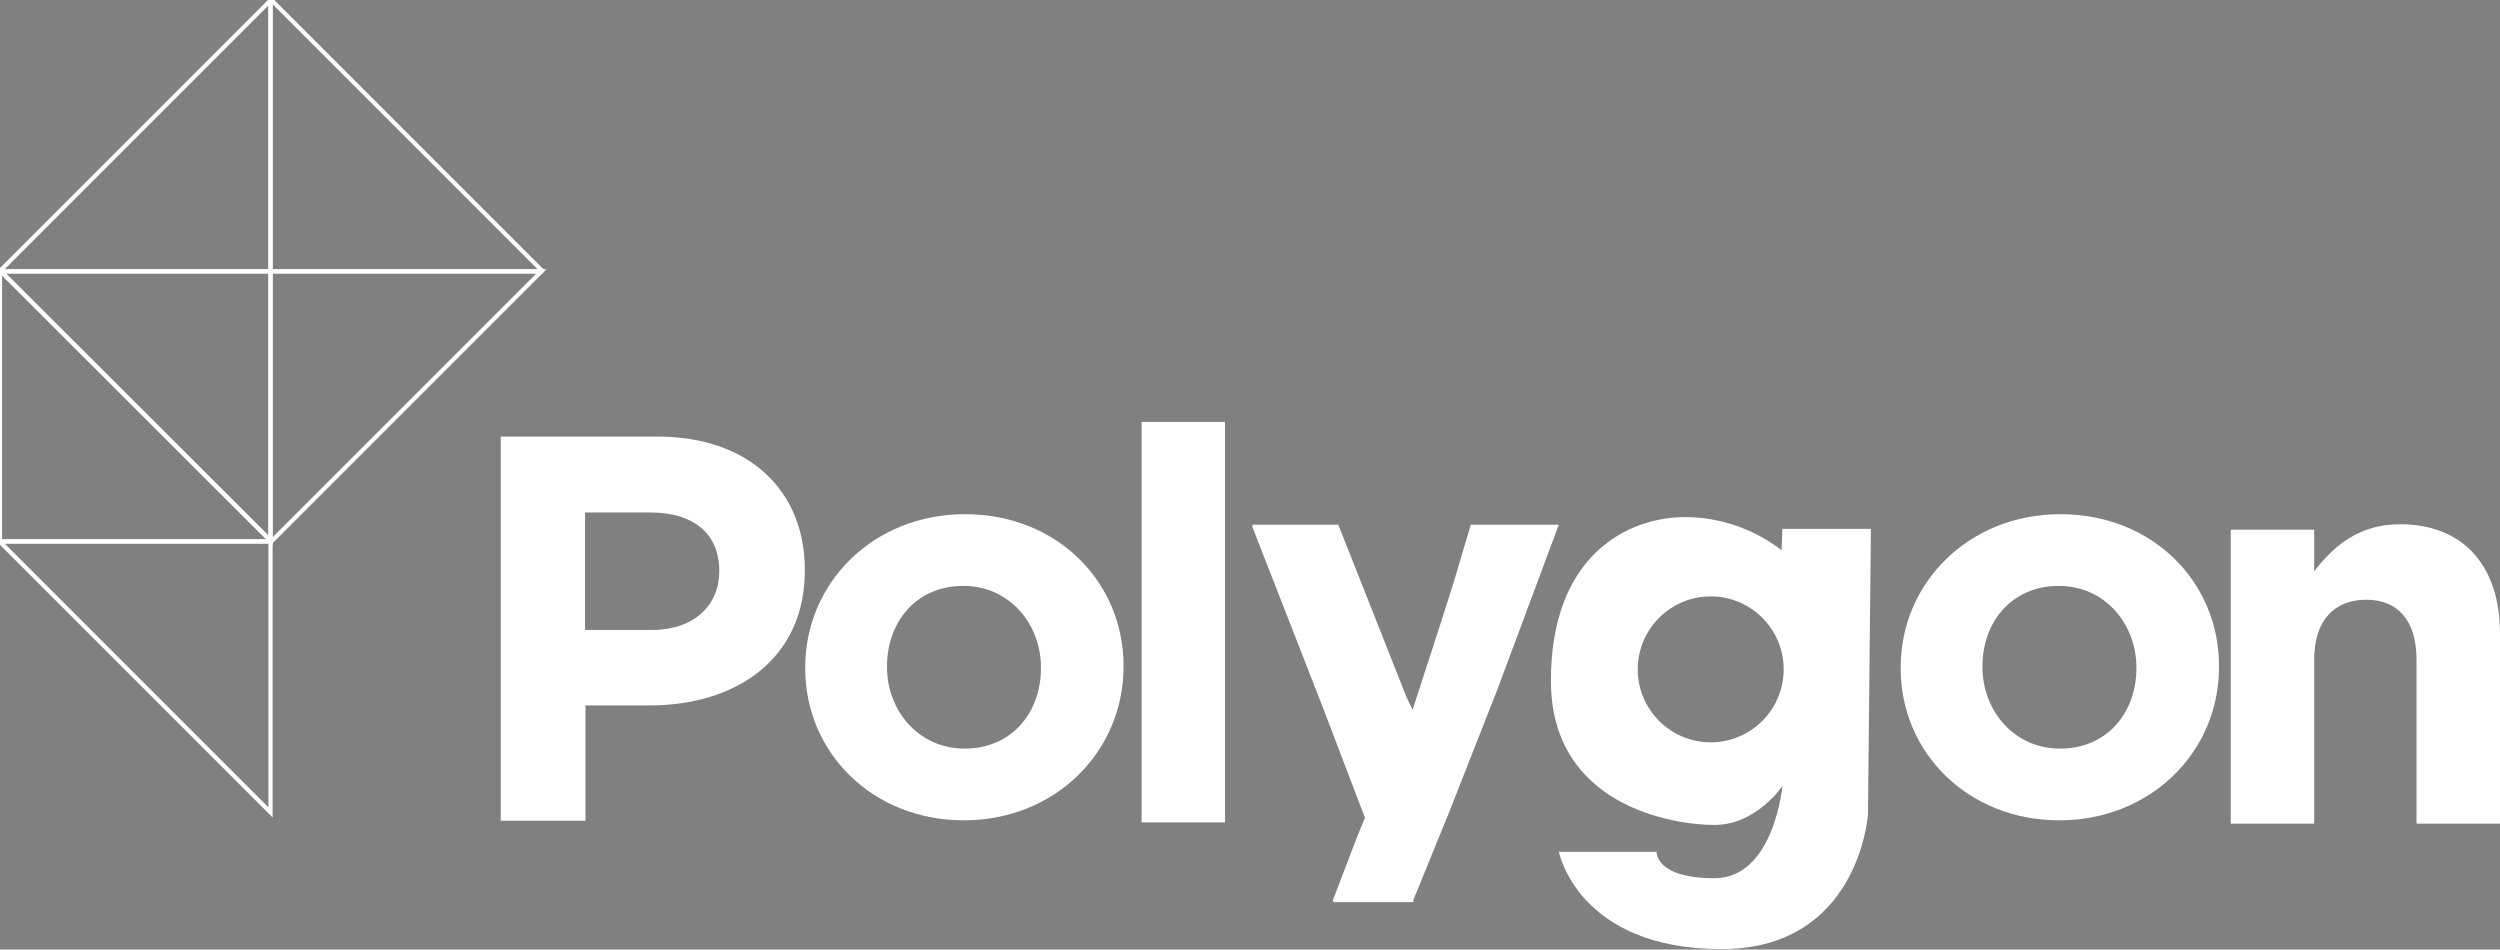 <?xml version="1.0" encoding="utf-8"?>
<!-- Generator: Adobe Illustrator 19.2.0, SVG Export Plug-In . SVG Version: 6.00 Build 0)  -->
<svg version="1.1" id="Header" xmlns="http://www.w3.org/2000/svg" xmlns:xlink="http://www.w3.org/1999/xlink" x="0px" y="0px"
	 viewBox="0 0 596.1 226.4" style="enable-background:new 0 0 596.1 226.4;" xml:space="preserve">
<rect x="0" y="0" width="596.1" height="226.4" fill="#808080" stroke="none"/>
<style type="text/css">
	.st0{fill:none;stroke:#FFFFFF;stroke-miterlimit:10;}
	.st1{fill:none;}
	.st2{fill:#FFFFFF;}
	.st3{fill:none;stroke:#000000;stroke-miterlimit:10;}
</style>
<title>logo-and-title</title>
<polygon class="st0" points="129.1,64.7 64.7,129.1 64.5,128.9 64.5,64.7 "/>
<polygon class="st0" points="129.2,64.5 129.1,64.7 64.5,64.7 64.5,0.1 64.7,0 "/>
<polygon class="st0" points="64.5,0.1 64.5,64.7 0.2,64.7 0.1,64.5 "/>
<polygon class="st0" points="64.5,64.7 64.5,128.9 0.2,64.7 "/>
<line class="st1" x1="0.2" y1="64.6" x2="0.2" y2="64.6"/>
<line class="st1" x1="129.2" y1="64.6" x2="129.2" y2="64.6"/>
<line class="st0" x1="64.5" y1="64.6" x2="64.5" y2="64.6"/>
<line class="st1" x1="0.1" y1="129.1" x2="0.1" y2="129.1"/>
<line class="st1" x1="0.1" y1="129.3" x2="0.1" y2="129.3"/>
<polygon class="st0" points="64.5,128.9 64.5,129.1 0,129.1 0,64.7 0.2,64.7 "/>
<line class="st0" x1="64.6" y1="129.1" x2="64.6" y2="129.1"/>
<line class="st1" x1="64.6" y1="0" x2="64.6" y2="0"/>
<line class="st0" x1="64.6" y1="64.7" x2="64.6" y2="64.7"/>
<line class="st0" x1="64.6" y1="129" x2="64.6" y2="129"/>
<line class="st1" x1="64.6" y1="193.8" x2="64.6" y2="193.8"/>
<line class="st0" x1="64.7" y1="129.1" x2="64.5" y2="129.1"/>
<line class="st1" x1="0" y1="129.1" x2="0" y2="129.1"/>
<polygon class="st0" points="64.5,129.1 64.5,193.7 0,129.2 0,129.1 "/>
<line class="st1" x1="0.1" y1="129.2" x2="0" y2="129.1"/>
<line class="st1" x1="64.7" y1="193.8" x2="64.6" y2="193.7"/>
<polyline class="st2" points="350.7,125.1 350.7,125.1 371.3,125.1 371.7,125.2 371.5,125.6 357,164.5 356.8,165 345.6,193.5 
	337,214.6 337,215.1 318,215.1 317.8,214.8 317.8,214.7 323.6,199.5 325.4,195.1 325.5,195.1 315.7,169.4 298.6,125.6 298.7,125.1 
	298.5,125.1 318.9,125.1 319.1,125.1 335.4,166.3 336.8,169.2 336.8,169.3 346.6,139.1 336.9,169.4 336.9,169.4 346.6,138.9 "/>
<path class="st2" d="M229.8,195.6c-21.7,0-37.8-16.1-37.8-36.2v-0.3c0-20.1,16.2-36.5,38.1-36.5s37.8,16.1,37.8,36.2v0.3
	C267.8,179.3,251.6,195.6,229.8,195.6z M248.2,159.1c0-10.3-7.5-19.4-18.5-19.4c-11.4,0-18.2,8.8-18.2,19.1v0.3
	c0,10.3,7.5,19.4,18.5,19.4c11.4,0,18.2-8.8,18.2-19.1V159.1z"/>
<path class="st2" d="M272.2,196.1v-95.5h19.9v95.5H272.2z"/>
<path class="st2" d="M491,195.6c-21.7,0-37.8-16.1-37.8-36.2v-0.3c0-20.1,16.2-36.5,38.1-36.5s37.8,16.1,37.8,36.2v0.3
	C529.1,179.3,512.8,195.6,491,195.6z M509.4,159.1c0-10.3-7.5-19.4-18.5-19.4c-11.4,0-18.2,8.8-18.2,19.1v0.3
	c0,10.3,7.5,19.4,18.5,19.4c11.4,0,18.2-8.8,18.2-19.1V159.1z"/>
<path class="st2" d="M154.9,168.2h-15.3v27.5h-20.2v-91.6h37.4c21.9,0,35.1,13,35.1,31.7v0.3C191.9,157.2,175.4,168.2,154.9,168.2z
	 M171.5,136.1c0-9-6.3-13.9-16.4-13.9h-15.6v28h16c10.1,0,16-6,16-13.9L171.5,136.1L171.5,136.1z"/>
<path class="st2" d="M576.2,196.4v-39.1c0-9.4-4.5-14.3-12-14.3s-12.4,4.8-12.4,14.3v39.1h-19.9v-70.1h19.9v9.9
	c4.6-5.9,10.5-11.2,20.5-11.2c15,0,23.8,9.9,23.8,26v45.4L576.2,196.4L576.2,196.4z"/>
<line class="st1" x1="335.3" y1="224.1" x2="335.1" y2="224.6"/>
<path class="st2" d="M366.3,127.1l-0.3,0.9L366.3,127.1L366.3,127.1L366.3,127.1z"/>
<line class="st1" x1="366" y1="128.1" x2="365.3" y2="129.9"/>
<line class="st3" x1="333" y1="126.6" x2="333" y2="126.6"/>
<line class="st3" x1="310" y1="126.6" x2="310" y2="126.6"/>
<line class="st3" x1="353" y1="222.6" x2="353" y2="222.6"/>
<path class="st2" d="M425,126.1l-0.2,5.1c-6.6-5.1-14.7-7.9-23-7.9c-13.8,0-32,9.2-32,39s29,34.4,39,34.4s16.2-9.3,16.2-9.3
	s-2,22-16.2,22s-13.8-6.3-13.8-6.3h-23.3c0,0,4.5,23.2,38.8,23.2c30,0,34.3-26.9,34.8-31.2c0-0.3,0.1-0.6,0.1-0.9l0.7-68.1H425z
	 M407.9,177c-9.6,0-17.4-7.8-17.4-17.4v0c0-9.6,7.8-17.4,17.4-17.4l0,0c9.6,0,17.4,7.8,17.4,17.4S417.5,177,407.9,177z"/>
</svg>
